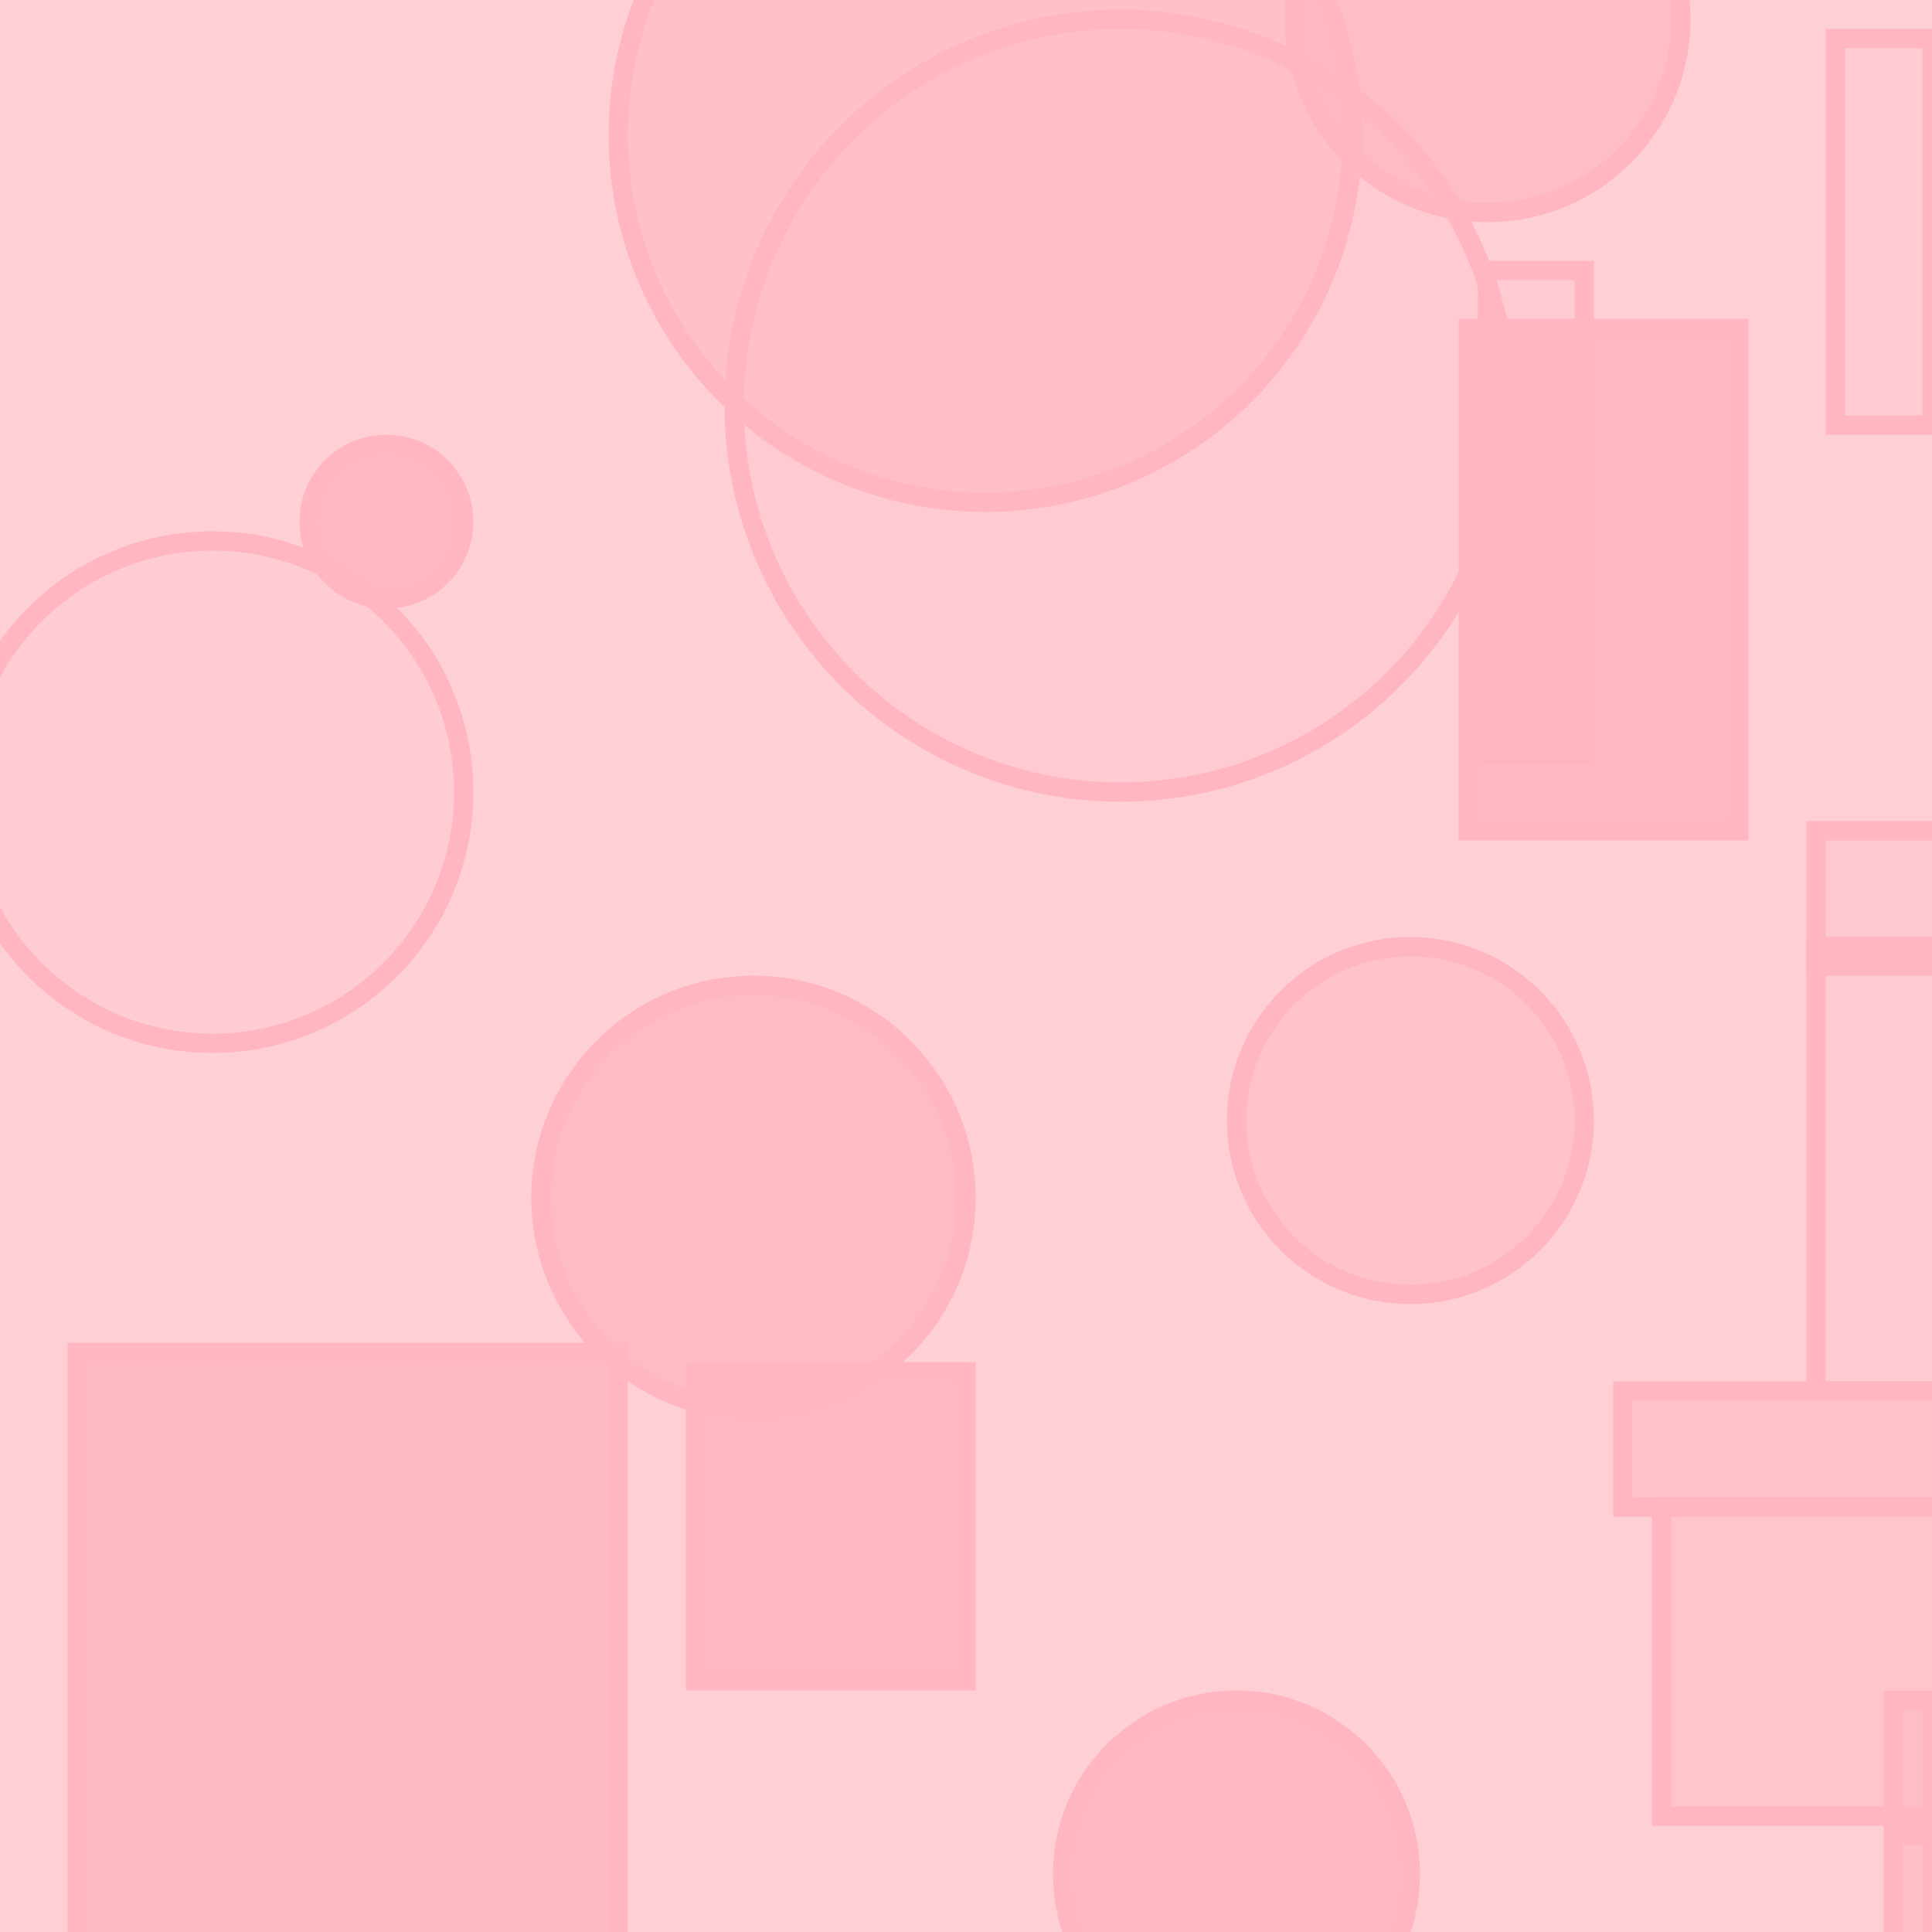 <?xml version="1.0" encoding="UTF-8" ?>
<!DOCTYPE svg PUBLIC "-//W3C//DTD SVG 1.1//EN" "http://www.w3.org/Graphics/SVG/1.1/DTD/svg11.dtd">
<svg width="100" height="100" xmlns="http://www.w3.org/2000/svg" version="1.1">
  <rect x="0" y="0" width="100" height="100" fill="rgb(255, 182, 193)" fill-opacity="0.65"/>
  <circle cx="32" cy="89" r="0" stroke="rgb(255, 182, 193)" fill="rgb(255, 182, 193)" fill-opacity="0.79"/>
  <rect x="77" y="14" width="5" height="25" stroke="rgb(255, 182, 193)" fill="rgb(255, 182, 193)" fill-opacity="0.18"/>
  <rect x="84" y="72" width="36" height="6" stroke="rgb(255, 182, 193)" fill="rgb(255, 182, 193)" fill-opacity="0.54"/>
  <circle cx="58" cy="21" r="20" stroke="rgb(255, 182, 193)" fill="rgb(255, 182, 193)" fill-opacity="0.18"/>
  <rect x="94" y="43" width="18" height="7" stroke="rgb(255, 182, 193)" fill="rgb(255, 182, 193)" fill-opacity="0.27"/>
  <circle cx="51" cy="7" r="19" stroke="rgb(255, 182, 193)" fill="rgb(255, 182, 193)" fill-opacity="0.62"/>
  <rect x="36" y="71" width="14" height="16" stroke="rgb(255, 182, 193)" fill="rgb(255, 182, 193)" fill-opacity="0.97"/>
  <rect x="98" y="95" width="31" height="6" stroke="rgb(255, 182, 193)" fill="rgb(255, 182, 193)" fill-opacity="0.23"/>
  <rect x="94" y="49" width="30" height="23" stroke="rgb(255, 182, 193)" fill="rgb(255, 182, 193)" fill-opacity="0.15"/>
  <rect x="76" y="17" width="14" height="26" stroke="rgb(255, 182, 193)" fill="rgb(255, 182, 193)" fill-opacity="0.93"/>
  <circle cx="79" cy="52" r="0" stroke="rgb(255, 182, 193)" fill="rgb(255, 182, 193)" fill-opacity="0.47"/>
  <circle cx="39" cy="62" r="11" stroke="rgb(255, 182, 193)" fill="rgb(255, 182, 193)" fill-opacity="0.79"/>
  <circle cx="73" cy="58" r="9" stroke="rgb(255, 182, 193)" fill="rgb(255, 182, 193)" fill-opacity="0.56"/>
  <circle cx="11" cy="41" r="13" stroke="rgb(255, 182, 193)" fill="rgb(255, 182, 193)" fill-opacity="0.14"/>
  <rect x="86" y="78" width="40" height="16" stroke="rgb(255, 182, 193)" fill="rgb(255, 182, 193)" fill-opacity="0.45"/>
  <circle cx="77" cy="1" r="10" stroke="rgb(255, 182, 193)" fill="rgb(255, 182, 193)" fill-opacity="0.72"/>
  <rect x="98" y="88" width="2" height="34" stroke="rgb(255, 182, 193)" fill="rgb(255, 182, 193)" fill-opacity="0.52"/>
  <rect x="95" y="2" width="5" height="20" stroke="rgb(255, 182, 193)" fill="rgb(255, 182, 193)" fill-opacity="0.14"/>
  <rect x="4" y="70" width="28" height="35" stroke="rgb(255, 182, 193)" fill="rgb(255, 182, 193)" fill-opacity="0.84"/>
  <circle cx="20" cy="27" r="4" stroke="rgb(255, 182, 193)" fill="rgb(255, 182, 193)" fill-opacity="0.88"/>
  <circle cx="64" cy="97" r="9" stroke="rgb(255, 182, 193)" fill="rgb(255, 182, 193)" fill-opacity="0.9"/>
</svg>
